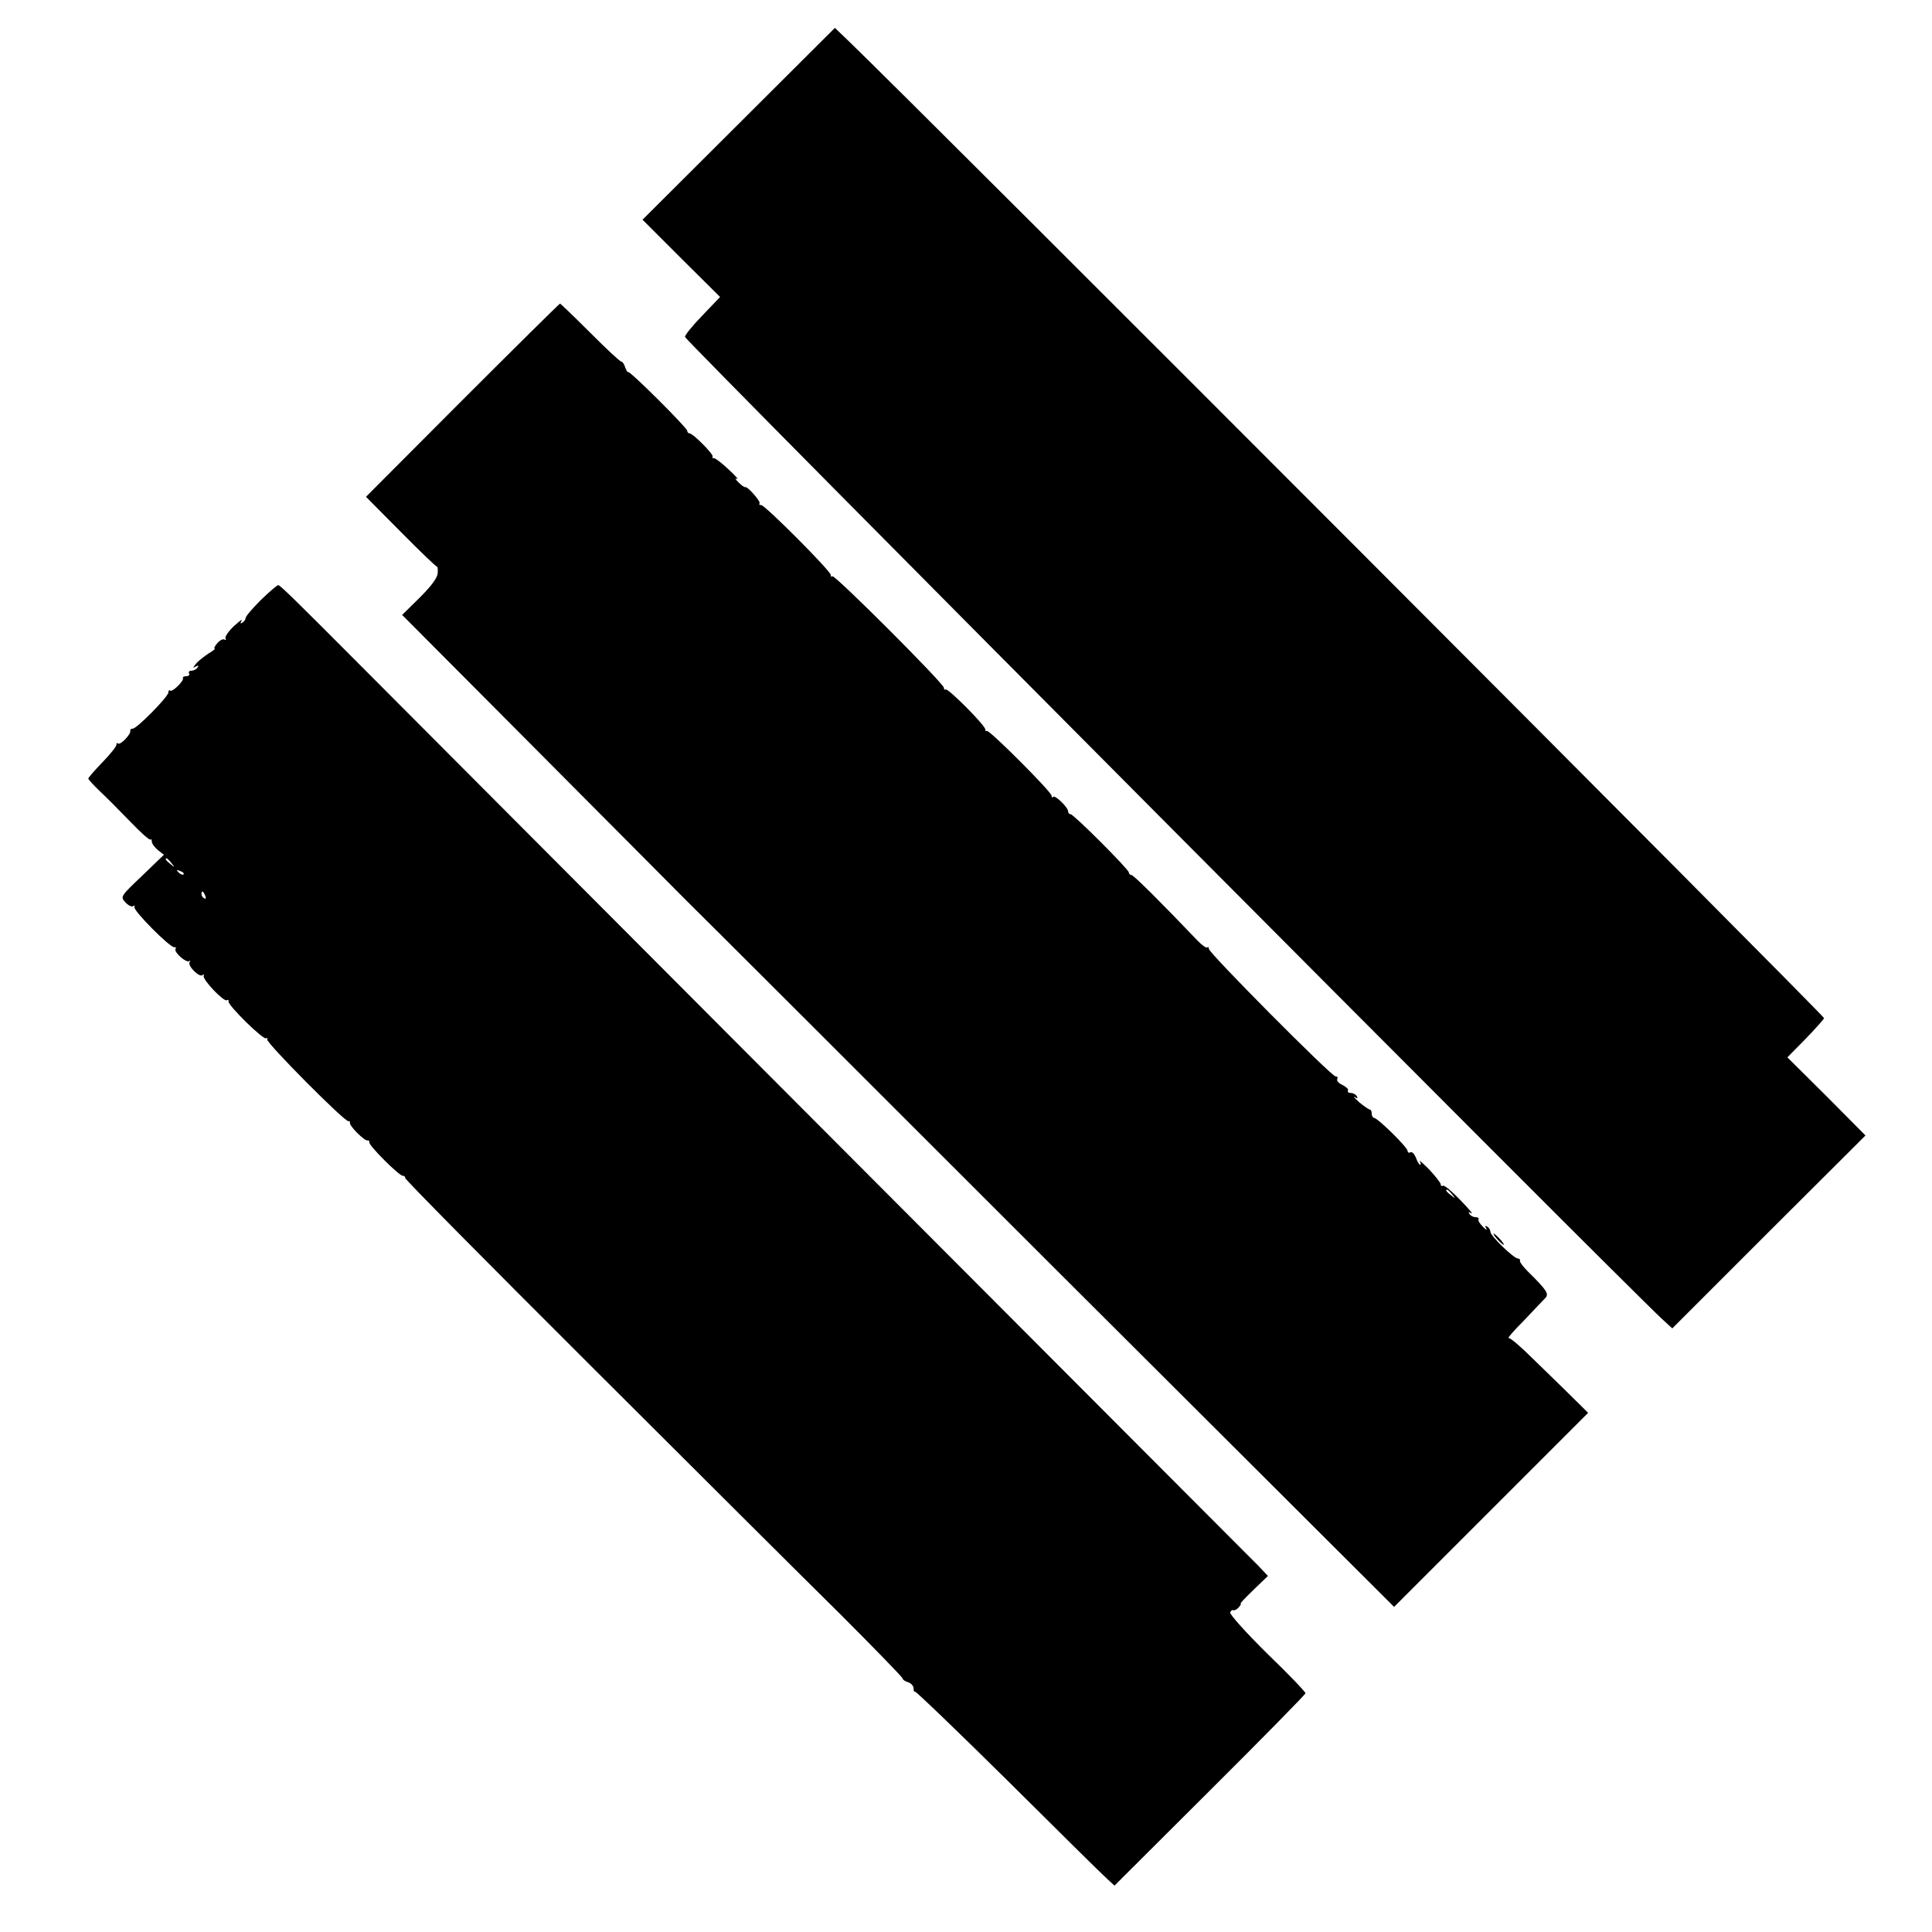 <?xml version="1.0" standalone="no"?>
<!DOCTYPE svg PUBLIC "-//W3C//DTD SVG 20010904//EN"
 "http://www.w3.org/TR/2001/REC-SVG-20010904/DTD/svg10.dtd">
<svg version="1.0" xmlns="http://www.w3.org/2000/svg"
 width="700pt" height="700pt" viewBox="0 0 700 700"
 preserveAspectRatio="xMidYMid meet">
<g transform="translate(0,700) scale(0.1,-0.1)"
fill="#000000" stroke="none">
<path d="M2677 6552 l-349 -348 140 -140 141 -140 -65 -68 c-36 -37 -64 -72
-62 -77 6 -18 3396 -3425 3540 -3558 l37 -34 350 350 350 349 -141 142 -142
141 65 66 c35 36 66 71 68 76 2 8 -3267 3283 -3535 3541 l-49 47 -348 -347z"/>
<path d="M1675 5550 l-349 -350 127 -128 c70 -71 129 -127 130 -125 2 2 4 -8
3 -23 -1 -17 -21 -45 -65 -89 l-64 -63 459 -461 c252 -254 509 -511 569 -572
61 -60 663 -661 1338 -1336 l1228 -1225 351 351 352 352 -25 25 c-13 13 -41
40 -61 60 -20 20 -72 70 -115 112 -43 43 -82 76 -87 74 -6 -2 19 27 55 63 35
37 70 74 78 82 14 15 6 28 -64 97 -16 16 -29 33 -28 38 2 4 -2 8 -7 8 -15 0
-100 82 -100 97 0 6 -5 15 -12 19 -7 5 -8 2 -3 -7 4 -8 -1 -5 -12 6 -11 11
-19 23 -16 28 2 4 -3 7 -11 7 -8 0 -18 5 -22 12 -5 7 -3 8 7 2 8 -4 -10 17
-40 48 -30 31 -58 55 -63 52 -4 -3 -8 -1 -8 5 0 5 -19 29 -41 53 -23 23 -39
37 -35 31 4 -7 5 -13 1 -13 -3 0 -10 12 -15 26 -6 14 -14 22 -20 19 -5 -3 -10
-1 -10 5 0 13 -109 120 -122 120 -4 0 -8 7 -8 15 0 8 -3 15 -7 15 -5 1 -21 12
-38 26 -16 15 -24 23 -16 19 9 -6 12 -4 7 3 -4 7 -14 12 -22 12 -8 0 -13 4
-10 9 3 4 -6 13 -20 20 -14 6 -22 16 -19 21 3 6 1 10 -6 10 -15 0 -459 447
-459 462 0 6 -3 9 -6 5 -3 -3 -20 9 -36 26 -130 136 -231 237 -239 237 -5 0
-9 4 -9 9 0 11 -200 211 -211 211 -5 0 -9 5 -9 10 0 15 -47 60 -54 53 -3 -4
-6 -2 -6 4 0 14 -228 242 -235 235 -3 -3 -5 0 -5 5 0 15 -137 152 -144 145 -3
-3 -6 0 -6 6 0 15 -397 412 -404 404 -4 -3 -6 -1 -6 5 0 14 -238 253 -252 253
-6 0 -9 3 -6 6 6 6 -44 63 -52 59 -3 -1 -14 7 -25 18 -11 11 -13 16 -5 12 8
-4 -5 11 -29 33 -24 23 -49 42 -54 42 -6 0 -8 2 -5 5 6 7 -71 85 -84 85 -4 0
-8 4 -8 9 0 11 -209 219 -214 213 -2 -2 -7 6 -11 17 -3 12 -10 21 -14 21 -5 0
-55 47 -113 105 -58 58 -107 105 -109 105 -2 0 -161 -157 -354 -350z m3586
-2877 c13 -16 12 -17 -3 -4 -10 7 -18 15 -18 17 0 8 8 3 21 -13z"/>
<path d="M945 4826 c-30 -30 -55 -59 -55 -65 0 -5 -5 -13 -12 -17 -7 -5 -8 -3
-3 7 5 8 -7 -1 -28 -20 -20 -19 -33 -39 -30 -44 3 -6 2 -7 -4 -4 -5 3 -17 -3
-26 -14 -9 -10 -13 -19 -9 -19 4 0 -6 -8 -23 -18 -16 -11 -37 -27 -45 -37 -12
-15 -12 -17 -1 -10 10 5 12 4 7 -3 -4 -7 -14 -12 -22 -12 -8 0 -12 -4 -9 -10
3 -5 -1 -10 -10 -10 -9 0 -14 -3 -12 -7 4 -10 -40 -53 -47 -45 -3 3 -6 0 -6
-7 0 -15 -114 -131 -129 -131 -6 0 -10 -3 -9 -7 4 -12 -35 -53 -44 -47 -5 3
-7 1 -6 -3 2 -5 -21 -34 -49 -63 -29 -30 -53 -57 -53 -61 0 -3 19 -24 42 -46
24 -22 73 -72 110 -110 37 -39 70 -68 73 -65 3 3 5 0 5 -7 0 -7 10 -21 22 -31
l22 -17 -79 -76 c-79 -75 -79 -76 -61 -96 10 -11 23 -18 29 -14 5 3 7 2 4 -3
-7 -11 131 -150 145 -146 5 1 7 -1 4 -6 -7 -12 40 -53 50 -44 4 4 4 2 1 -4 -8
-14 36 -57 47 -47 4 5 6 3 4 -3 -4 -14 73 -95 84 -88 5 3 7 1 6 -4 -4 -13 128
-143 137 -134 3 4 5 2 3 -4 -3 -13 282 -300 294 -296 4 1 7 -2 6 -6 -4 -10 54
-68 64 -64 4 1 7 -2 6 -6 -4 -11 108 -122 121 -122 6 0 10 -4 9 -8 -2 -4 301
-310 672 -680 371 -370 777 -775 903 -899 125 -125 227 -230 227 -234 0 -4 9
-11 20 -14 11 -3 20 -14 20 -22 0 -9 2 -14 5 -12 2 3 155 -144 338 -325 183
-182 345 -342 359 -354 l26 -24 346 345 c190 189 346 348 346 352 0 5 -62 70
-139 144 -76 75 -136 142 -134 149 3 6 8 10 11 8 4 -2 13 2 20 10 7 8 10 14 7
14 -3 0 18 22 47 50 l52 50 -34 36 c-19 19 -734 736 -1588 1592 -854 856
-1604 1609 -1667 1672 -233 234 -290 290 -297 290 -4 0 -32 -24 -63 -54z
m-324 -953 c13 -16 12 -17 -3 -4 -17 13 -22 21 -14 21 2 0 10 -8 17 -17z m44
-41 c-3 -3 -11 0 -18 7 -9 10 -8 11 6 5 10 -3 15 -9 12 -12z m79 -78 c3 -8 2
-12 -4 -9 -6 3 -10 10 -10 16 0 14 7 11 14 -7z"/>
<path d="M5425 2510 c10 -11 20 -20 23 -20 3 0 -3 9 -13 20 -10 11 -20 20 -23
20 -3 0 3 -9 13 -20z"/>
</g>
</svg>
